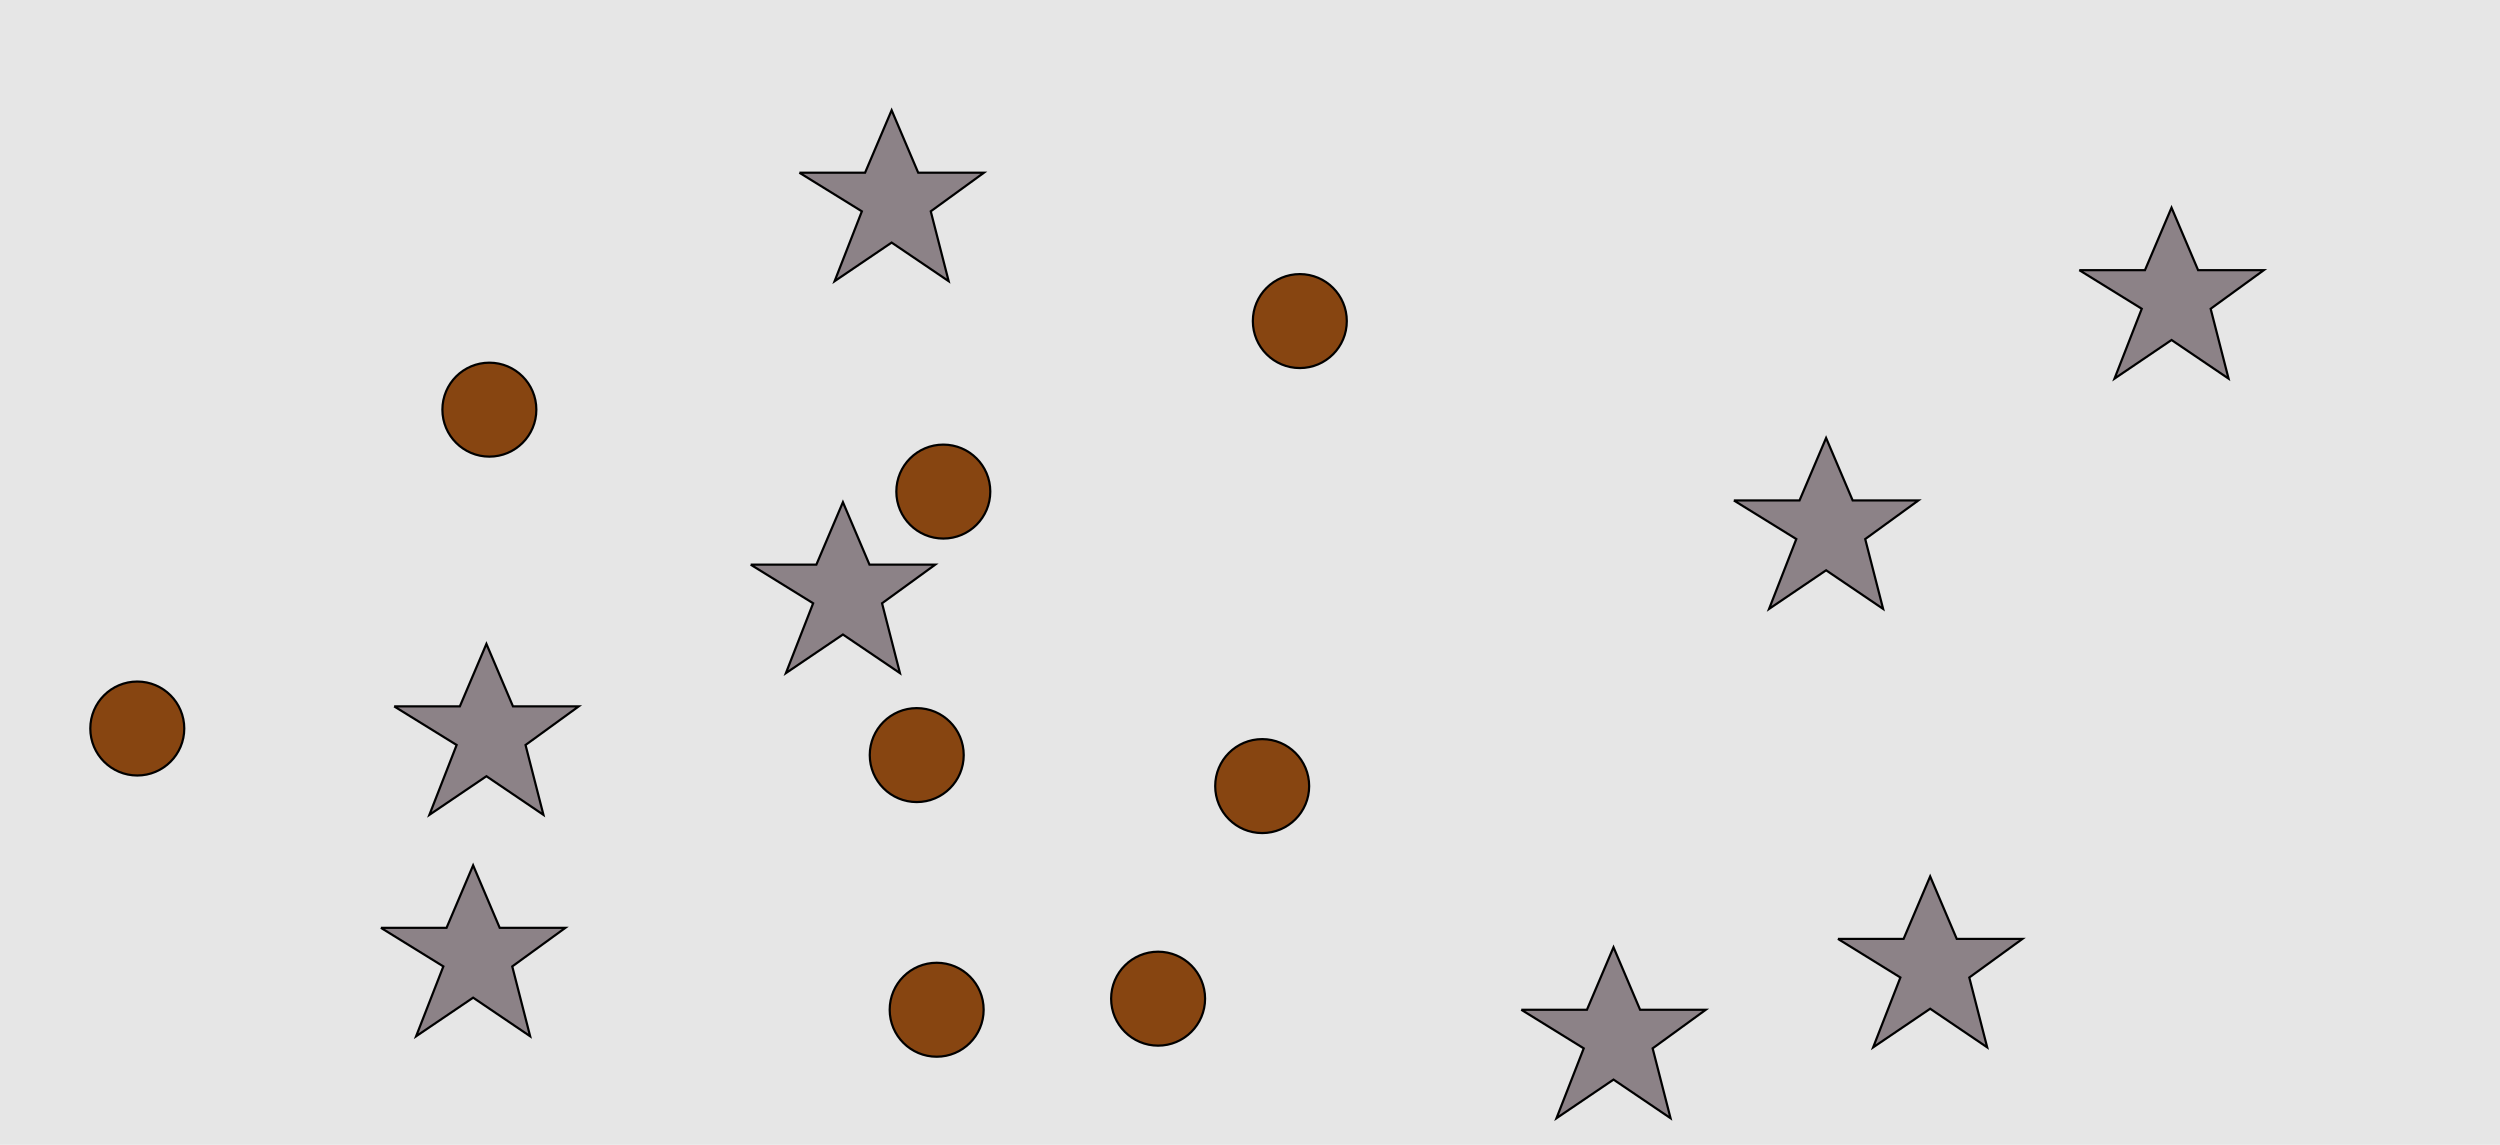 <?xml version="1.0" encoding="UTF-8"?>
<svg xmlns="http://www.w3.org/2000/svg" xmlns:xlink="http://www.w3.org/1999/xlink" width="1129pt" height="517pt" viewBox="0 0 1129 517" version="1.1">
<g id="surface151">
<rect x="0" y="0" width="1129" height="517" style="fill:rgb(90%,90%,90%);fill-opacity:1;stroke:none;"/>
<path style="fill-rule:nonzero;fill:rgb(55%,51%,53%);fill-opacity:1;stroke-width:1;stroke-linecap:butt;stroke-linejoin:miter;stroke:rgb(0%,0%,0%);stroke-opacity:1;stroke-miterlimit:10;" d="M 783 226 L 812.664 226 L 824.664 197.785 L 836.664 226 L 866.332 226 L 842.332 243.438 L 850.418 274.98 L 824.664 257.543 L 798.914 274.98 L 811.215 243.438 L 783 226 "/>
<path style="fill-rule:nonzero;fill:rgb(55%,51%,53%);fill-opacity:1;stroke-width:1;stroke-linecap:butt;stroke-linejoin:miter;stroke:rgb(0%,0%,0%);stroke-opacity:1;stroke-miterlimit:10;" d="M 339 255 L 368.664 255 L 380.664 226.785 L 392.664 255 L 422.332 255 L 398.332 272.438 L 406.418 303.98 L 380.664 286.543 L 354.914 303.98 L 367.215 272.438 L 339 255 "/>
<path style="fill-rule:nonzero;fill:rgb(55%,51%,53%);fill-opacity:1;stroke-width:1;stroke-linecap:butt;stroke-linejoin:miter;stroke:rgb(0%,0%,0%);stroke-opacity:1;stroke-miterlimit:10;" d="M 939 122 L 968.664 122 L 980.664 93.785 L 992.664 122 L 1022.332 122 L 998.332 139.438 L 1006.418 170.98 L 980.664 153.543 L 954.914 170.98 L 967.215 139.438 L 939 122 "/>
<path style="fill-rule:nonzero;fill:rgb(55%,51%,53%);fill-opacity:1;stroke-width:1;stroke-linecap:butt;stroke-linejoin:miter;stroke:rgb(0%,0%,0%);stroke-opacity:1;stroke-miterlimit:10;" d="M 830 424 L 859.664 424 L 871.664 395.785 L 883.664 424 L 913.332 424 L 889.332 441.438 L 897.418 472.98 L 871.664 455.543 L 845.914 472.98 L 858.215 441.438 L 830 424 "/>
<path style="fill-rule:nonzero;fill:rgb(55%,51%,53%);fill-opacity:1;stroke-width:1;stroke-linecap:butt;stroke-linejoin:miter;stroke:rgb(0%,0%,0%);stroke-opacity:1;stroke-miterlimit:10;" d="M 178 319 L 207.664 319 L 219.664 290.785 L 231.664 319 L 261.332 319 L 237.332 336.438 L 245.418 367.98 L 219.664 350.543 L 193.914 367.98 L 206.215 336.438 L 178 319 "/>
<path style="fill-rule:nonzero;fill:rgb(55%,51%,53%);fill-opacity:1;stroke-width:1;stroke-linecap:butt;stroke-linejoin:miter;stroke:rgb(0%,0%,0%);stroke-opacity:1;stroke-miterlimit:10;" d="M 687 456 L 716.664 456 L 728.664 427.785 L 740.664 456 L 770.332 456 L 746.332 473.438 L 754.418 504.98 L 728.664 487.543 L 702.914 504.98 L 715.215 473.438 L 687 456 "/>
<path style="fill-rule:nonzero;fill:rgb(55%,51%,53%);fill-opacity:1;stroke-width:1;stroke-linecap:butt;stroke-linejoin:miter;stroke:rgb(0%,0%,0%);stroke-opacity:1;stroke-miterlimit:10;" d="M 172 419 L 201.664 419 L 213.664 390.785 L 225.664 419 L 255.332 419 L 231.332 436.438 L 239.418 467.98 L 213.664 450.543 L 187.914 467.98 L 200.215 436.438 L 172 419 "/>
<path style="fill-rule:nonzero;fill:rgb(55%,51%,53%);fill-opacity:1;stroke-width:1;stroke-linecap:butt;stroke-linejoin:miter;stroke:rgb(0%,0%,0%);stroke-opacity:1;stroke-miterlimit:10;" d="M 361 78 L 390.664 78 L 402.664 49.785 L 414.664 78 L 444.332 78 L 420.332 95.438 L 428.418 126.98 L 402.664 109.543 L 376.914 126.98 L 389.215 95.438 L 361 78 "/>
<path style="fill-rule:nonzero;fill:rgb(53%,27%,7%);fill-opacity:1;stroke-width:1;stroke-linecap:butt;stroke-linejoin:miter;stroke:rgb(0%,0%,0%);stroke-opacity:1;stroke-miterlimit:10;" d="M 444.215 456 C 444.215 467.715 434.715 477.215 423 477.215 C 411.285 477.215 401.785 467.715 401.785 456 C 401.785 444.285 411.285 434.785 423 434.785 C 434.715 434.785 444.215 444.285 444.215 456 "/>
<path style="fill-rule:nonzero;fill:rgb(53%,27%,7%);fill-opacity:1;stroke-width:1;stroke-linecap:butt;stroke-linejoin:miter;stroke:rgb(0%,0%,0%);stroke-opacity:1;stroke-miterlimit:10;" d="M 435.215 341 C 435.215 352.715 425.715 362.215 414 362.215 C 402.285 362.215 392.785 352.715 392.785 341 C 392.785 329.285 402.285 319.785 414 319.785 C 425.715 319.785 435.215 329.285 435.215 341 "/>
<path style="fill-rule:nonzero;fill:rgb(53%,27%,7%);fill-opacity:1;stroke-width:1;stroke-linecap:butt;stroke-linejoin:miter;stroke:rgb(0%,0%,0%);stroke-opacity:1;stroke-miterlimit:10;" d="M 447.215 222 C 447.215 233.715 437.715 243.215 426 243.215 C 414.285 243.215 404.785 233.715 404.785 222 C 404.785 210.285 414.285 200.785 426 200.785 C 437.715 200.785 447.215 210.285 447.215 222 "/>
<path style="fill-rule:nonzero;fill:rgb(53%,27%,7%);fill-opacity:1;stroke-width:1;stroke-linecap:butt;stroke-linejoin:miter;stroke:rgb(0%,0%,0%);stroke-opacity:1;stroke-miterlimit:10;" d="M 608.215 145 C 608.215 156.715 598.715 166.215 587 166.215 C 575.285 166.215 565.785 156.715 565.785 145 C 565.785 133.285 575.285 123.785 587 123.785 C 598.715 123.785 608.215 133.285 608.215 145 "/>
<path style="fill-rule:nonzero;fill:rgb(53%,27%,7%);fill-opacity:1;stroke-width:1;stroke-linecap:butt;stroke-linejoin:miter;stroke:rgb(0%,0%,0%);stroke-opacity:1;stroke-miterlimit:10;" d="M 591.215 355 C 591.215 366.715 581.715 376.215 570 376.215 C 558.285 376.215 548.785 366.715 548.785 355 C 548.785 343.285 558.285 333.785 570 333.785 C 581.715 333.785 591.215 343.285 591.215 355 "/>
<path style="fill-rule:nonzero;fill:rgb(53%,27%,7%);fill-opacity:1;stroke-width:1;stroke-linecap:butt;stroke-linejoin:miter;stroke:rgb(0%,0%,0%);stroke-opacity:1;stroke-miterlimit:10;" d="M 83.215 329 C 83.215 340.715 73.715 350.215 62 350.215 C 50.285 350.215 40.785 340.715 40.785 329 C 40.785 317.285 50.285 307.785 62 307.785 C 73.715 307.785 83.215 317.285 83.215 329 "/>
<path style="fill-rule:nonzero;fill:rgb(53%,27%,7%);fill-opacity:1;stroke-width:1;stroke-linecap:butt;stroke-linejoin:miter;stroke:rgb(0%,0%,0%);stroke-opacity:1;stroke-miterlimit:10;" d="M 242.215 185 C 242.215 196.715 232.715 206.215 221 206.215 C 209.285 206.215 199.785 196.715 199.785 185 C 199.785 173.285 209.285 163.785 221 163.785 C 232.715 163.785 242.215 173.285 242.215 185 "/>
<path style="fill-rule:nonzero;fill:rgb(53%,27%,7%);fill-opacity:1;stroke-width:1;stroke-linecap:butt;stroke-linejoin:miter;stroke:rgb(0%,0%,0%);stroke-opacity:1;stroke-miterlimit:10;" d="M 544.215 451 C 544.215 462.715 534.715 472.215 523 472.215 C 511.285 472.215 501.785 462.715 501.785 451 C 501.785 439.285 511.285 429.785 523 429.785 C 534.715 429.785 544.215 439.285 544.215 451 "/>
</g>
</svg>
